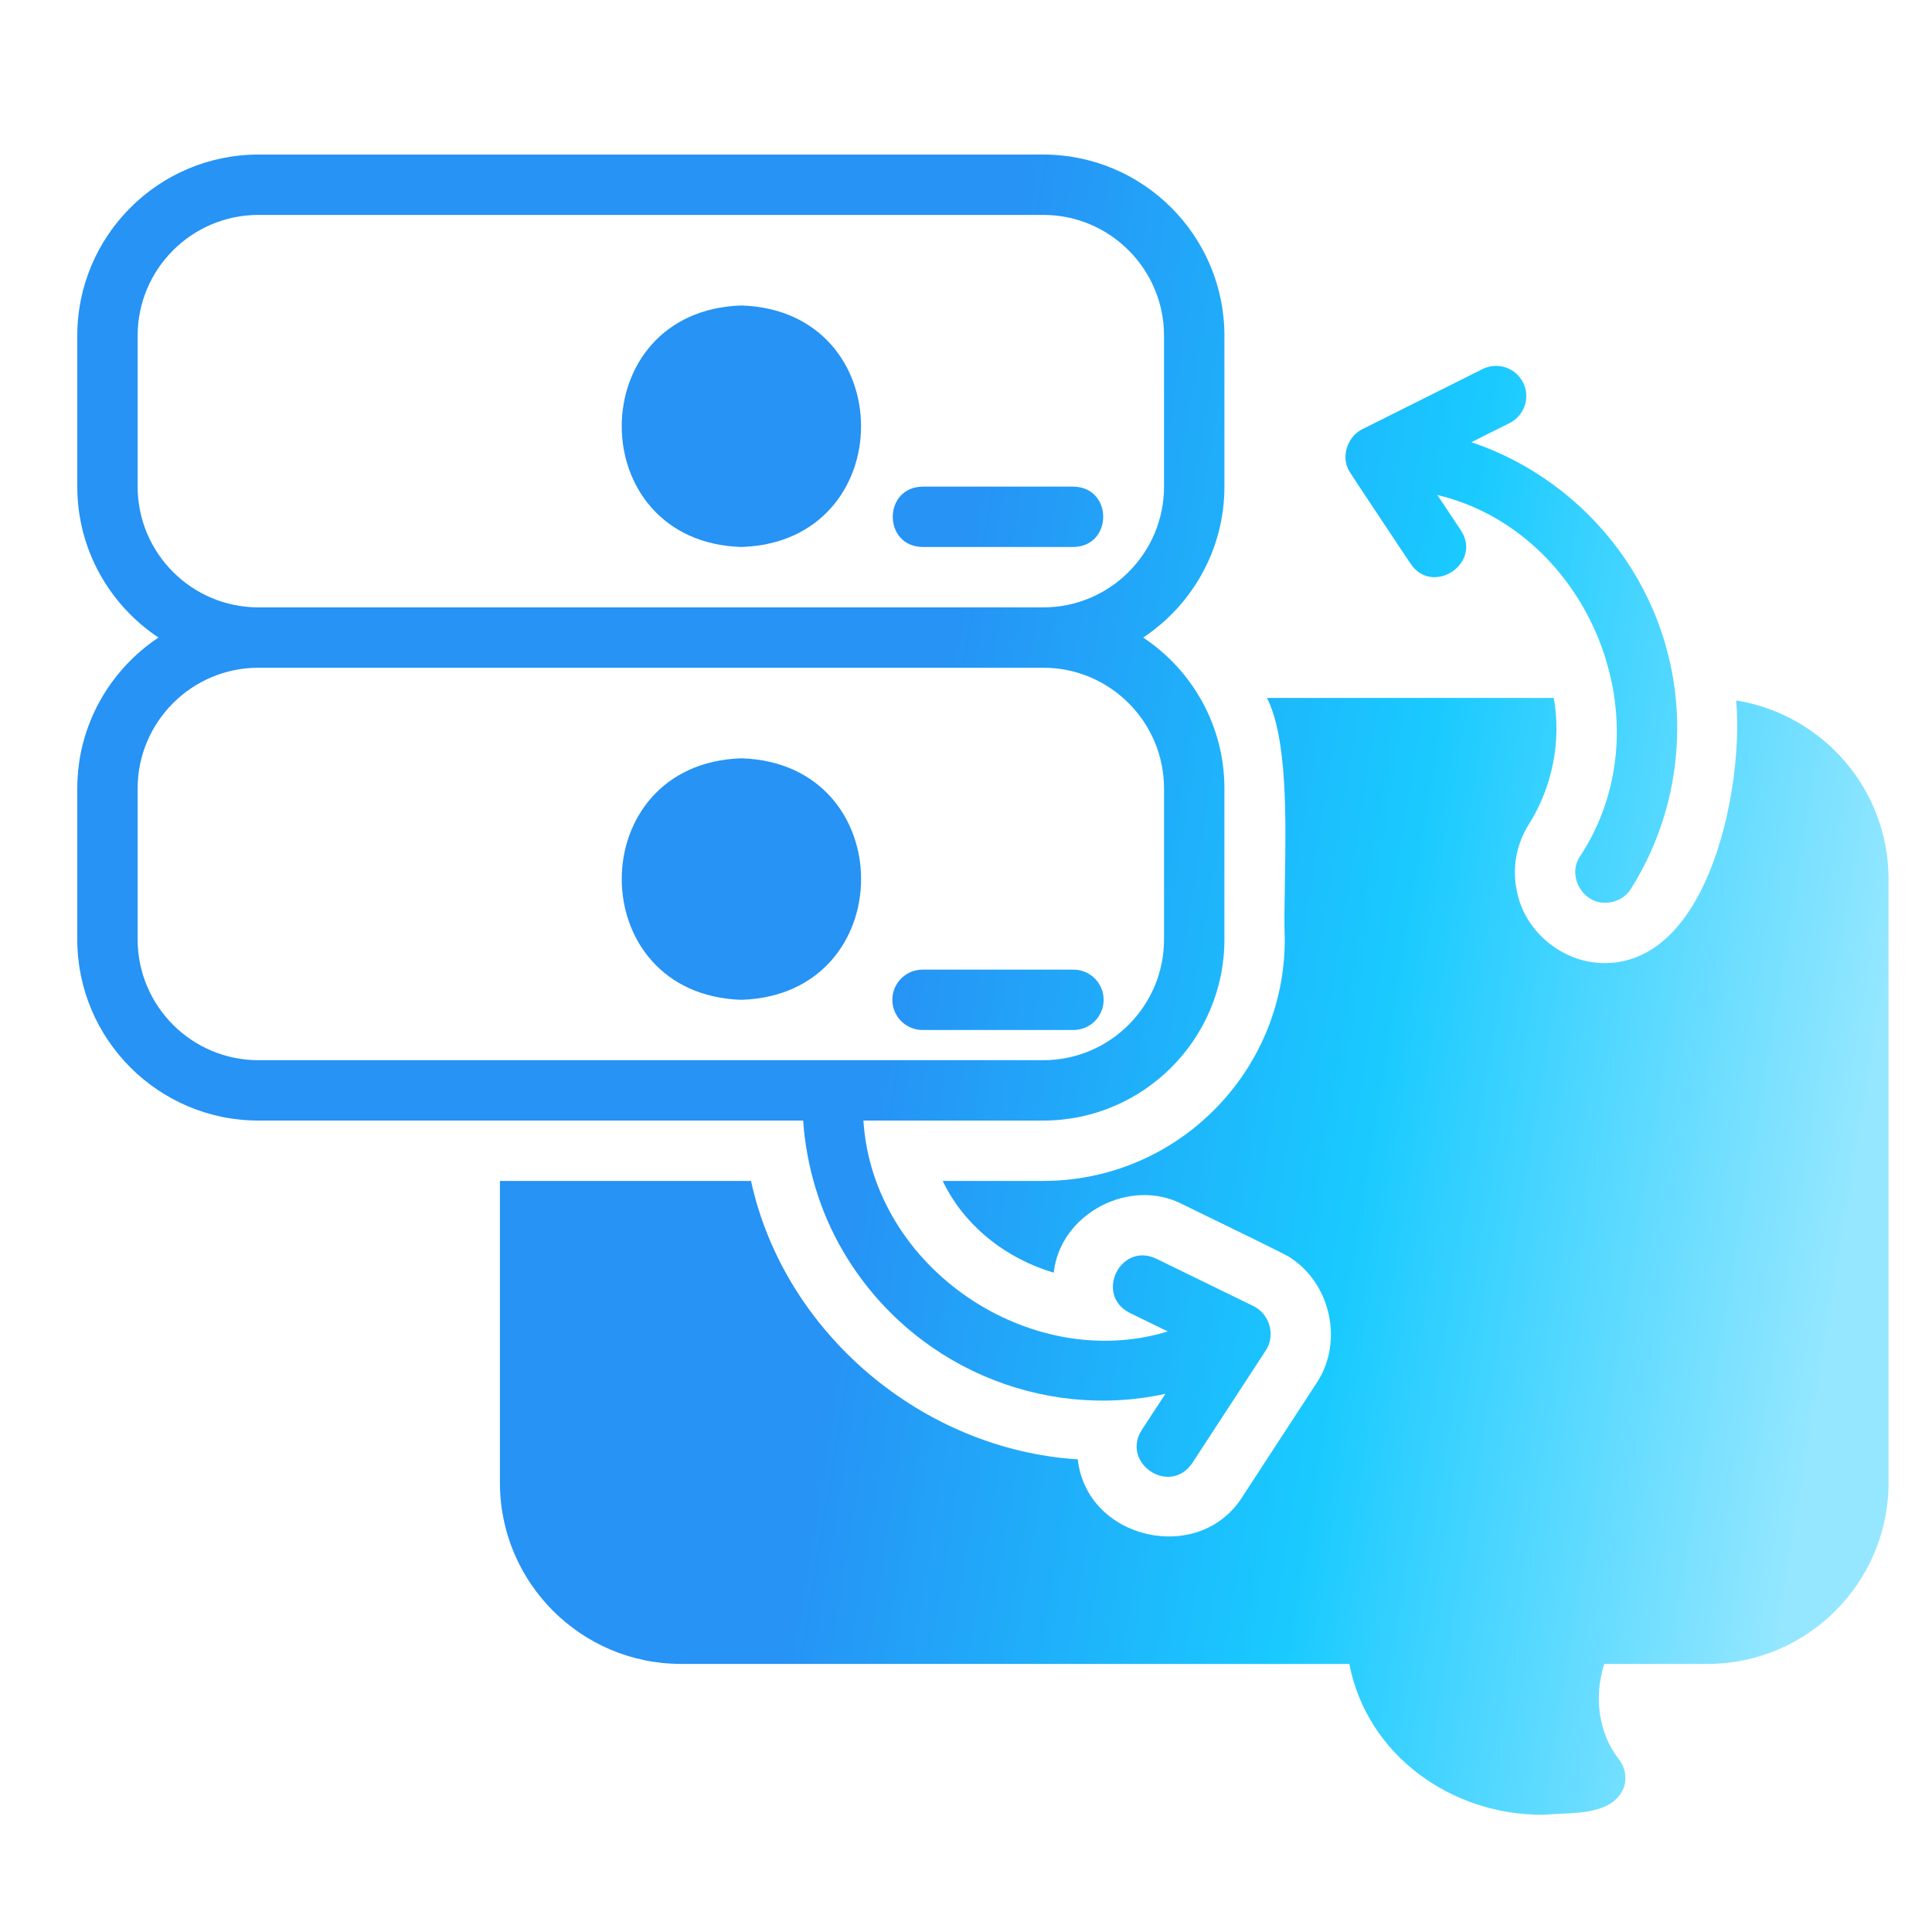 <svg width="50" height="50" viewBox="0 0 50 50" fill="none" xmlns="http://www.w3.org/2000/svg">
<g id="Response">
<g id="Union">
<path d="M19.187 14.156C23.317 14.025 23.316 8.037 19.187 7.906C15.057 8.037 15.059 14.026 19.187 14.156Z" fill="url(#paint0_linear_1_44192)"/>
<path d="M23.875 14.156H27.781C28.807 14.139 28.809 12.611 27.781 12.594H23.875C22.849 12.611 22.847 14.139 23.875 14.156Z" fill="url(#paint1_linear_1_44192)"/>
<path d="M19.188 19.625C15.058 19.756 15.059 25.744 19.188 25.875C23.317 25.744 23.317 19.755 19.188 19.625Z" fill="url(#paint2_linear_1_44192)"/>
<path d="M28.562 25.875C28.562 25.443 28.213 25.094 27.781 25.094H23.875C23.444 25.094 23.094 25.443 23.094 25.875C23.094 26.307 23.444 26.656 23.875 26.656H27.781C28.213 26.656 28.562 26.307 28.562 25.875Z" fill="url(#paint3_linear_1_44192)"/>
<path fill-rule="evenodd" clip-rule="evenodd" d="M21.819 32.383C23.555 35.343 26.956 36.772 30.16 36.072L29.548 37.009C29.003 37.869 30.277 38.72 30.856 37.864L32.766 34.938C33.012 34.548 32.855 34.014 32.454 33.809L29.922 32.574C28.993 32.136 28.321 33.512 29.237 33.977C29.237 33.977 29.466 34.089 29.704 34.205L30.223 34.458C26.66 35.545 22.586 32.818 22.345 29H27C29.585 29 31.688 26.897 31.688 24.312V20.406C31.688 18.777 30.851 17.34 29.586 16.5C30.851 15.66 31.688 14.223 31.688 12.594V8.688C31.688 6.103 29.585 4 27 4H6.688C4.103 4 2 6.103 2 8.688V12.594C2 14.223 2.837 15.66 4.102 16.5C2.837 17.34 2 18.777 2 20.406V24.312C2 26.897 4.103 29 6.688 29H20.785C20.87 30.186 21.212 31.344 21.819 32.383ZM3.562 12.594V8.688C3.562 6.964 4.964 5.562 6.688 5.562H27C28.723 5.562 30.125 6.964 30.125 8.688V12.594C30.125 14.317 28.723 15.719 27 15.719H6.688C4.964 15.719 3.562 14.317 3.562 12.594ZM3.562 24.312V20.406C3.562 18.683 4.964 17.281 6.688 17.281H27C28.723 17.281 30.125 18.683 30.125 20.406V24.312C30.125 26.036 28.723 27.438 27 27.438H6.688C4.964 27.438 3.562 26.036 3.562 24.312Z" fill="url(#paint4_linear_1_44192)"/>
<path d="M38.369 9.551C38.756 9.36 39.224 9.515 39.418 9.901C39.611 10.287 39.454 10.756 39.068 10.949L38.079 11.444C41.171 12.485 43.406 15.406 43.406 18.844C43.406 20.319 42.993 21.755 42.212 22.997C42.063 23.234 41.809 23.363 41.55 23.363C40.956 23.379 40.554 22.665 40.889 22.166C43.17 18.708 41.133 13.752 37.198 12.81L37.806 13.723C38.369 14.575 37.079 15.437 36.506 14.59C36.506 14.59 34.944 12.246 34.93 12.213C34.693 11.843 34.861 11.312 35.244 11.114L38.369 9.551Z" fill="url(#paint5_linear_1_44192)"/>
<path d="M41.55 24.925C44.277 24.894 45.128 20.273 44.932 18.128C47.164 18.486 48.875 20.419 48.875 22.75V38.375C48.875 40.96 46.772 43.062 44.188 43.062H41.518C41.241 43.938 41.376 44.869 41.898 45.531C42.061 45.739 42.109 46.014 42.025 46.264C41.772 46.879 41.012 46.913 40.38 46.941C40.232 46.947 40.092 46.953 39.966 46.966C37.565 46.992 35.373 45.418 34.921 43.062H17.625C15.04 43.062 12.938 40.96 12.938 38.375V30.562H19.436C20.295 34.506 23.883 37.517 27.893 37.768C28.121 39.857 31.053 40.52 32.165 38.718L34.075 35.791C34.772 34.736 34.447 33.23 33.389 32.545C33.35 32.501 31.68 31.69 30.946 31.334C30.764 31.246 30.64 31.185 30.612 31.171C29.253 30.456 27.434 31.404 27.271 32.936C26.052 32.58 24.956 31.734 24.397 30.562H27C30.446 30.562 33.25 27.759 33.25 24.312C33.234 23.909 33.243 23.391 33.253 22.821C33.281 21.183 33.317 19.11 32.79 18.062H40.211C40.413 19.183 40.172 20.376 39.566 21.334C39.233 21.864 39.126 22.492 39.265 23.102C39.486 24.148 40.482 24.939 41.55 24.925Z" fill="url(#paint6_linear_1_44192)"/>
</g>
</g>
<defs>
<linearGradient id="paint0_linear_1_44192" x1="18.047" y1="56.148" x2="43.291" y2="60.27" gradientUnits="userSpaceOnUse">
<stop stop-color="#2693F5"/>
<stop offset="0.5" stop-color="#19CAFF"/>
<stop offset="1" stop-color="#95E7FF"/>
</linearGradient>
<linearGradient id="paint1_linear_1_44192" x1="18.047" y1="56.148" x2="43.291" y2="60.27" gradientUnits="userSpaceOnUse">
<stop stop-color="#2693F5"/>
<stop offset="0.5" stop-color="#19CAFF"/>
<stop offset="1" stop-color="#95E7FF"/>
</linearGradient>
<linearGradient id="paint2_linear_1_44192" x1="18.047" y1="56.148" x2="43.291" y2="60.27" gradientUnits="userSpaceOnUse">
<stop stop-color="#2693F5"/>
<stop offset="0.5" stop-color="#19CAFF"/>
<stop offset="1" stop-color="#95E7FF"/>
</linearGradient>
<linearGradient id="paint3_linear_1_44192" x1="18.047" y1="56.148" x2="43.291" y2="60.27" gradientUnits="userSpaceOnUse">
<stop stop-color="#2693F5"/>
<stop offset="0.5" stop-color="#19CAFF"/>
<stop offset="1" stop-color="#95E7FF"/>
</linearGradient>
<linearGradient id="paint4_linear_1_44192" x1="18.047" y1="56.148" x2="43.291" y2="60.27" gradientUnits="userSpaceOnUse">
<stop stop-color="#2693F5"/>
<stop offset="0.5" stop-color="#19CAFF"/>
<stop offset="1" stop-color="#95E7FF"/>
</linearGradient>
<linearGradient id="paint5_linear_1_44192" x1="18.047" y1="56.148" x2="43.291" y2="60.27" gradientUnits="userSpaceOnUse">
<stop stop-color="#2693F5"/>
<stop offset="0.5" stop-color="#19CAFF"/>
<stop offset="1" stop-color="#95E7FF"/>
</linearGradient>
<linearGradient id="paint6_linear_1_44192" x1="18.047" y1="56.148" x2="43.291" y2="60.27" gradientUnits="userSpaceOnUse">
<stop stop-color="#2693F5"/>
<stop offset="0.5" stop-color="#19CAFF"/>
<stop offset="1" stop-color="#95E7FF"/>
</linearGradient>
</defs>
</svg>
